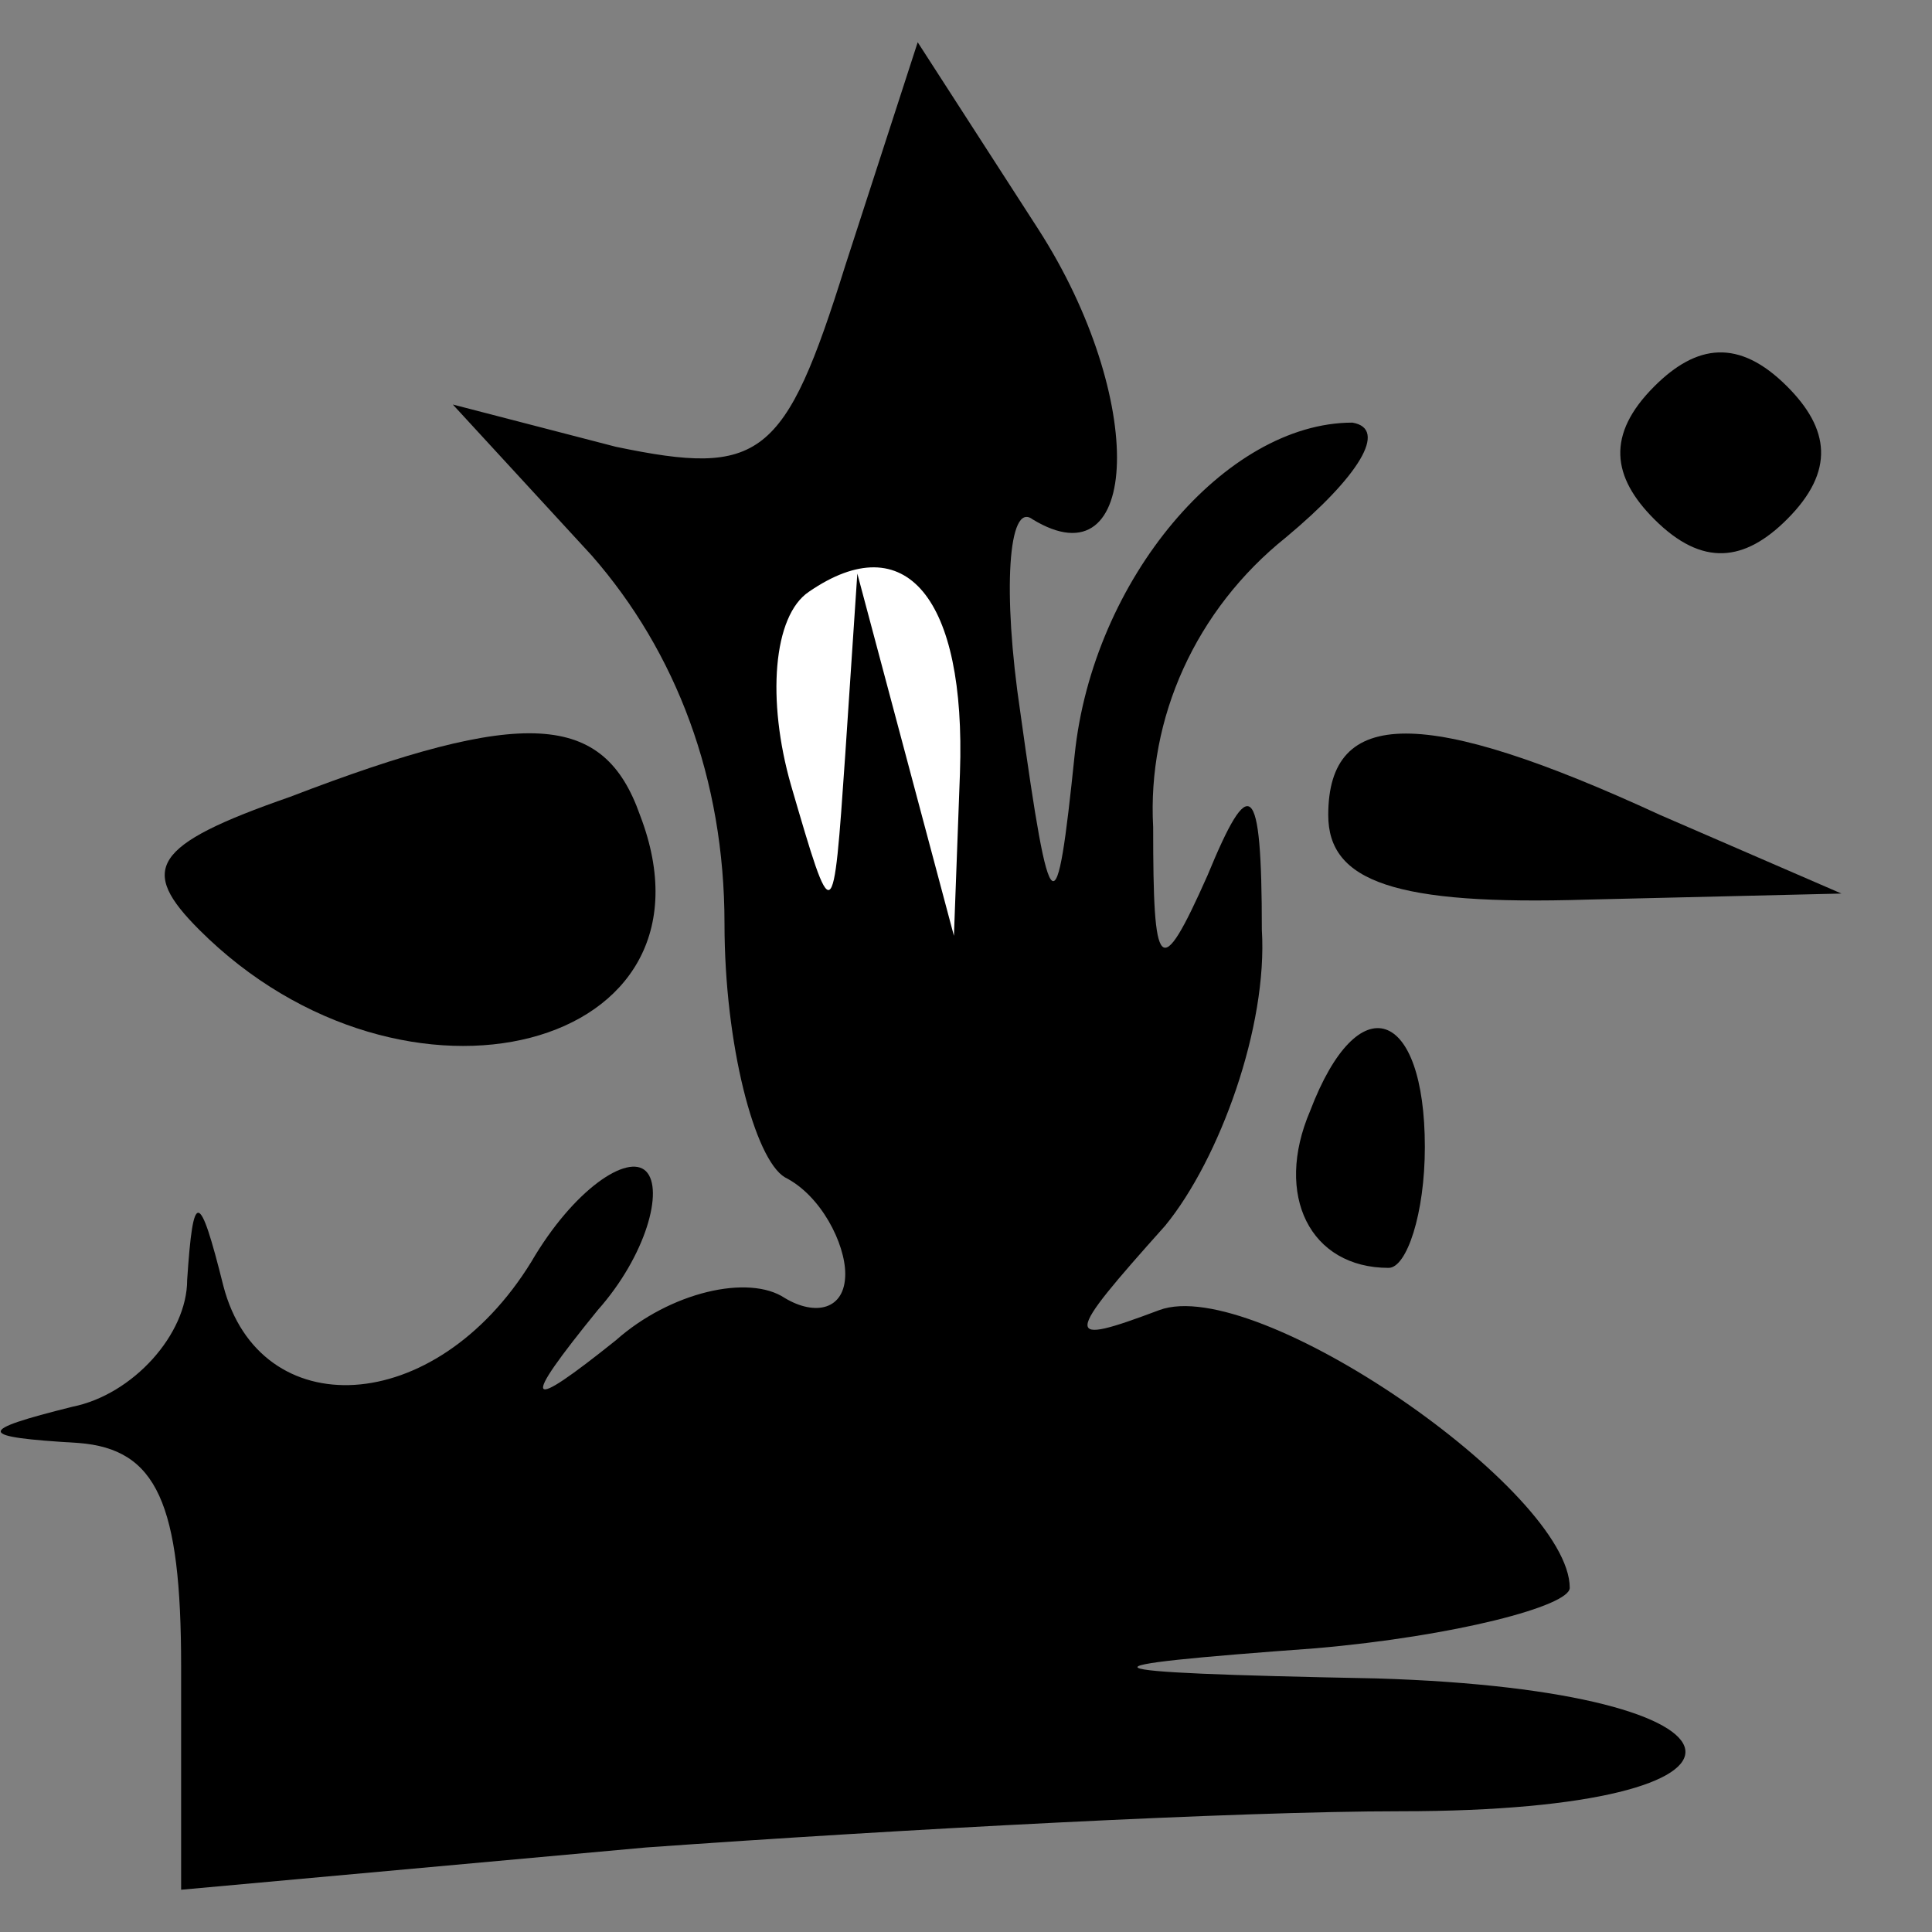 <?xml version="1.0" standalone="no"?>
<!DOCTYPE svg PUBLIC "-//W3C//DTD SVG 20010904//EN"
 "http://www.w3.org/TR/2001/REC-SVG-20010904/DTD/svg10.dtd">
<svg version="1.0" xmlns="http://www.w3.org/2000/svg"
 width="32pt" height="32pt" viewBox="0 0 32 32"
 preserveAspectRatio="xMidYMid meet">
<rect x="0" y="0" width="32" height="32" fill="#808080" stroke="none"/>
<g transform="translate(0,32) scale(0.1,-0.1)"
fill="#000000" stroke="none">
<path fill="#000000" stroke="none" d="M140 276 c-10 -32 -14 -35 -38 -30
l-27 7 23 -25 c14 -16 22 -37 22 -61 0 -20 5 -39 10 -42 6 -3 10 -11 10 -16 0
-6 -5 -7 -10 -4 -6 4 -19 1 -28 -7 -15 -12 -16 -11 -3 5 8 9 11 20 8 23 -3 3
-12 -3 -19 -15 -16 -26 -45 -27 -51 -4 -4 16 -5 16 -6 1 0 -9 -9 -19 -19 -21
-16 -4 -16 -5 1 -6 13 -1 17 -10 17 -37 l0 -37 77 7 c42 3 98 6 125 6 65 0 62
20 -4 22 -51 1 -51 2 -10 5 23 2 42 7 42 10 0 16 -52 52 -68 46 -16 -6 -16 -5
1 14 9 11 17 33 16 49 0 25 -2 26 -9 9 -8 -18 -9 -16 -9 8 -1 18 7 36 22 48
12 10 17 18 11 19 -21 0 -43 -26 -46 -55 -3 -29 -4 -29 -9 7 -3 20 -2 35 2 32
18 -11 19 20 1 48 l-20 31 -12 -37z"/>
<path fill="#ffffff" stroke="none" d="M159 192 l-1 -27 -8 30 -8 30 -2 -30
c-2 -29 -2 -29 -9 -5 -4 14 -3 28 3 32 16 11 26 -1 25 -30z"/>
<path fill="#000000" stroke="none" d="M274 256 c-8 -8 -7 -15 0 -22 8 -8 15
-7 22 0 8 8 7 15 0 22 -8 8 -15 7 -22 0z"/>
<path fill="#000000" stroke="none" d="M48 188 c-23 -8 -25 -12 -15 -22 34
-34 88 -20 73 19 -6 17 -19 18 -58 3z"/>
<path fill="#000000" stroke="none" d="M220 185 c0 -11 11 -15 43 -14 l42 1
-30 13 c-39 18 -55 18 -55 0z"/>
<path fill="#000000" stroke="none" d="M217 136 c-6 -14 0 -26 13 -26 3 0 6 9
6 20 0 23 -11 27 -19 6z"/>
</g>
</svg>
